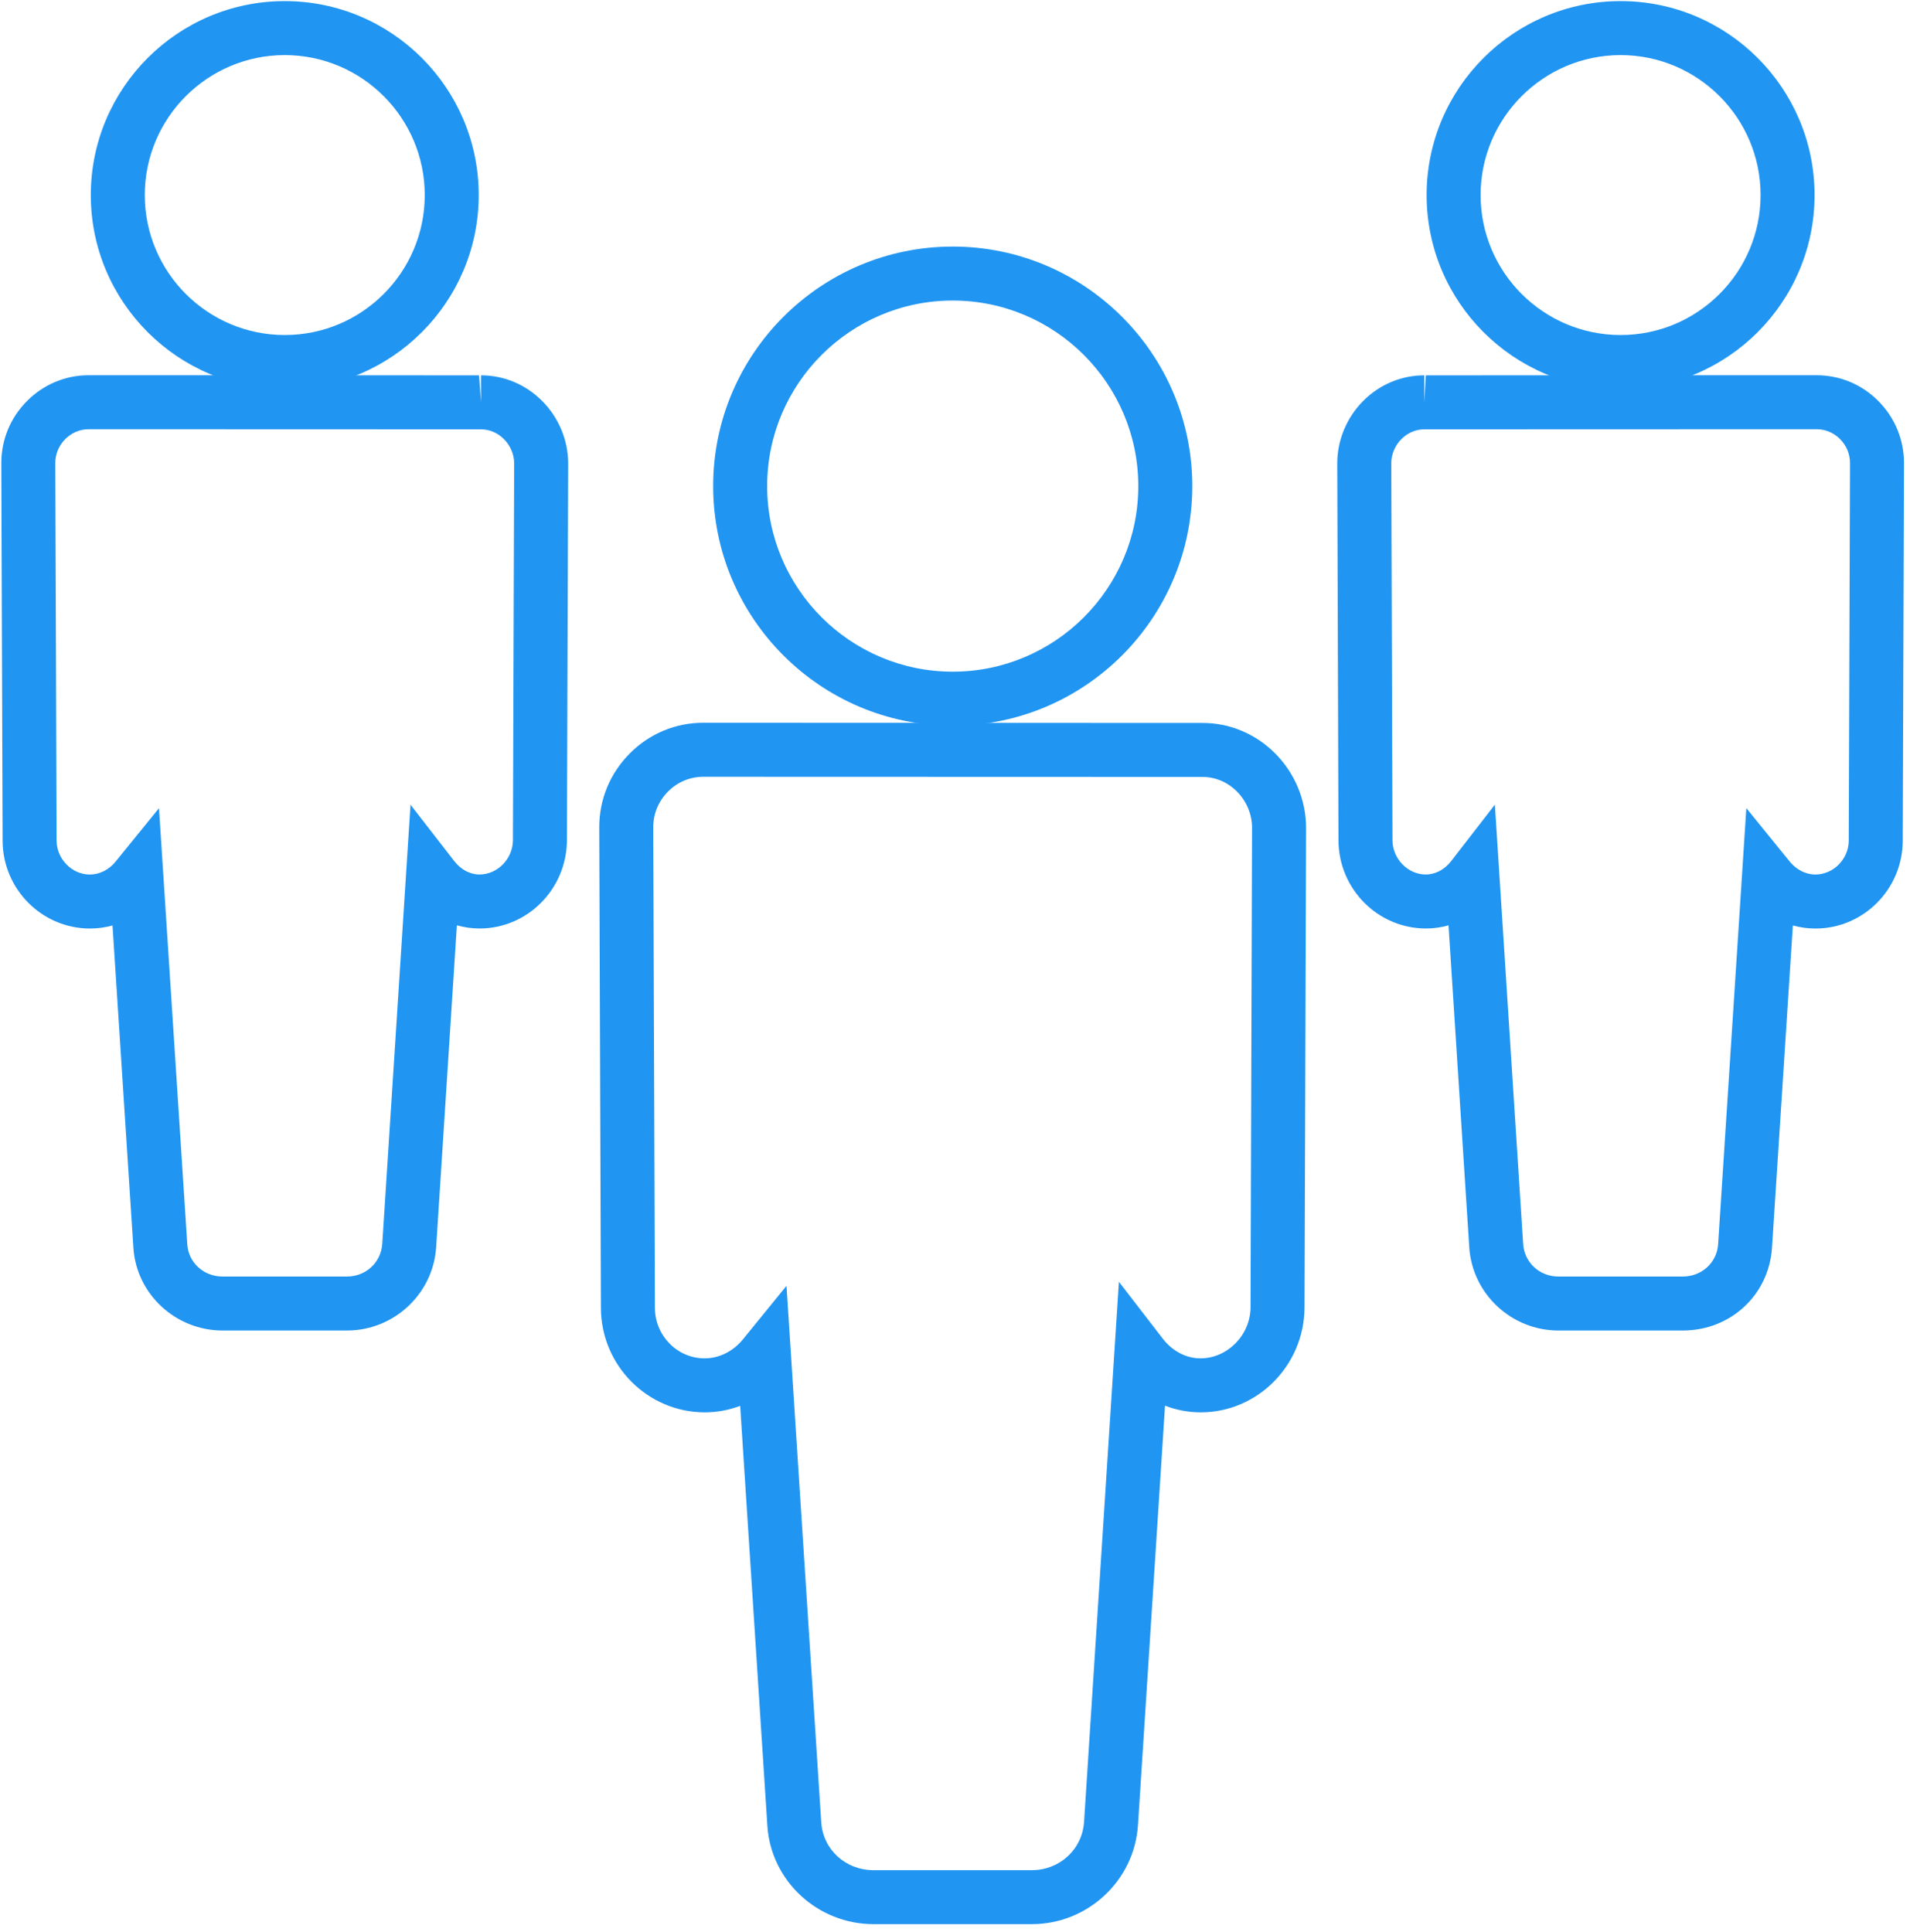 <?xml version="1.0" encoding="UTF-8" standalone="no"?>
<svg width="87px" height="88px" viewBox="0 0 87 88" version="1.1" xmlns="http://www.w3.org/2000/svg" xmlns:xlink="http://www.w3.org/1999/xlink" xmlns:sketch="http://www.bohemiancoding.com/sketch/ns">
    <!-- Generator: Sketch 3.3.3 (12072) - http://www.bohemiancoding.com/sketch -->
    <title>ic_people</title>
    <desc>Created with Sketch.</desc>
    <defs></defs>
    <g id="Features" stroke="none" stroke-width="1" fill="none" fill-rule="evenodd" sketch:type="MSPage">
        <g id="Desktop" sketch:type="MSArtboardGroup" transform="translate(-76, -284)" fill="#2195F2">
            <g id="Icons" sketch:type="MSLayerGroup" transform="translate(76, 277)">
                <g id="ic_people" transform="translate(0, 7)" sketch:type="MSShapeGroup">
                    <path d="M46.995,87.652 L39.794,87.652 C37.24,87.652 35.113,85.681 34.953,83.166 L33.715,64.042 C33.203,64.235 32.66,64.337 32.107,64.337 C29.499,64.337 27.381,62.206 27.371,59.586 L27.296,37.693 C27.292,36.422 27.786,35.224 28.689,34.318 C29.585,33.42 30.77,32.925 32.027,32.925 L54.775,32.933 C56.017,32.933 57.192,33.426 58.084,34.321 C58.982,35.221 59.495,36.459 59.491,37.717 L59.421,59.57 C59.403,62.201 57.282,64.337 54.693,64.337 C54.129,64.337 53.581,64.232 53.066,64.033 L51.834,83.147 C51.667,85.674 49.542,87.652 46.995,87.652 L46.995,87.652 Z M35.825,58.573 L37.407,83.008 C37.487,84.254 38.513,85.193 39.794,85.193 L46.995,85.193 C48.272,85.193 49.297,84.245 49.379,82.988 L50.966,58.39 L52.957,60.972 C53.4,61.548 54.028,61.878 54.68,61.878 C55.914,61.878 56.953,60.815 56.962,59.558 L57.031,37.71 C57.033,37.101 56.782,36.498 56.343,36.057 C55.916,35.628 55.358,35.392 54.775,35.392 L32.039,35.385 C31.429,35.385 30.862,35.622 30.431,36.055 C29.993,36.494 29.753,37.072 29.755,37.685 L29.831,59.577 C29.836,60.846 30.85,61.878 32.093,61.878 C32.76,61.878 33.394,61.56 33.847,61.004 L35.825,58.573 L35.825,58.573 Z" id="Fill-1"></path>
                    <path d="M43.396,33.057 C37.379,33.057 32.484,28.161 32.484,22.144 C32.484,16.127 37.379,11.232 43.396,11.232 C49.413,11.232 54.308,16.127 54.308,22.144 C54.308,28.161 49.413,33.057 43.396,33.057 L43.396,33.057 Z M43.396,13.691 C38.735,13.691 34.944,17.483 34.944,22.144 C34.944,26.805 38.735,30.597 43.396,30.597 C48.057,30.597 51.849,26.805 51.849,22.144 C51.849,17.483 48.057,13.691 43.396,13.691 L43.396,13.691 Z" id="Fill-2"></path>
                    <path d="M15.801,60.61 L10.143,60.61 C8,60.61 6.213,58.955 6.076,56.842 L5.125,42.158 C4.794,42.25 4.451,42.298 4.103,42.298 C1.909,42.298 0.126,40.505 0.119,38.301 L0.06,21.103 C0.057,20.033 0.474,19.025 1.234,18.264 C1.987,17.509 2.983,17.093 4.04,17.093 L21.82,17.098 L21.91,18.328 L21.91,17.098 C22.955,17.098 23.944,17.513 24.695,18.265 C25.45,19.02 25.882,20.06 25.88,21.117 L25.823,38.288 C25.809,40.499 24.026,42.296 21.847,42.296 C21.492,42.296 21.144,42.246 20.81,42.151 L19.866,56.826 C19.723,58.949 17.938,60.61 15.801,60.61 L15.801,60.61 Z M7.242,36.814 L8.531,56.683 C8.585,57.52 9.278,58.151 10.143,58.151 L15.801,58.151 C16.662,58.151 17.355,57.512 17.412,56.665 L18.699,36.657 L20.689,39.224 C20.991,39.613 21.41,39.836 21.838,39.836 C22.664,39.836 23.359,39.122 23.364,38.276 L23.42,21.111 C23.421,20.704 23.251,20.3 22.954,20.003 C22.668,19.716 22.297,19.558 21.91,19.558 L4.05,19.552 C3.641,19.552 3.263,19.712 2.974,20.001 C2.68,20.296 2.518,20.686 2.519,21.096 L2.578,38.293 C2.581,39.13 3.275,39.838 4.093,39.838 C4.532,39.838 4.966,39.619 5.264,39.251 L7.242,36.814 L7.242,36.814 Z" id="Fill-3"></path>
                    <path d="M12.971,17.722 C8.099,17.722 4.136,13.758 4.136,8.886 C4.136,4.014 8.099,0.05 12.971,0.05 C17.843,0.05 21.806,4.014 21.806,8.886 C21.806,13.758 17.843,17.722 12.971,17.722 L12.971,17.722 Z M12.971,2.51 C9.455,2.51 6.595,5.37 6.595,8.886 C6.595,12.402 9.455,15.262 12.971,15.262 C16.486,15.262 19.347,12.402 19.347,8.886 C19.347,5.37 16.486,2.51 12.971,2.51 L12.971,2.51 Z" id="Fill-4"></path>
                    <path d="M76.648,60.61 L70.988,60.61 C68.852,60.61 67.067,58.949 66.925,56.829 L65.98,42.152 C65.648,42.247 65.304,42.296 64.953,42.296 C62.761,42.296 60.978,40.499 60.967,38.29 L60.912,21.119 C60.907,20.065 61.336,19.025 62.089,18.268 C62.839,17.514 63.83,17.098 64.877,17.098 L64.877,18.328 L64.946,17.098 L82.739,17.093 C83.804,17.093 84.8,17.508 85.553,18.263 C86.312,19.025 86.729,20.033 86.727,21.102 L86.67,38.301 C86.662,40.505 84.879,42.298 82.695,42.298 C82.343,42.298 81.997,42.25 81.664,42.158 L80.714,56.842 C80.573,58.991 78.824,60.61 76.648,60.61 L76.648,60.61 Z M68.091,36.654 L69.379,56.668 C69.435,57.512 70.127,58.151 70.988,58.151 L76.648,58.151 C77.512,58.151 78.204,57.519 78.26,56.681 L79.545,36.813 L81.524,39.251 C81.823,39.619 82.256,39.838 82.686,39.838 C83.514,39.838 84.207,39.13 84.21,38.293 L84.267,21.095 C84.268,20.685 84.107,20.296 83.812,20 C83.524,19.712 83.146,19.552 82.746,19.552 L64.877,19.558 C64.489,19.558 64.118,19.716 63.832,20.003 C63.537,20.299 63.37,20.702 63.372,21.109 L63.427,38.279 C63.431,39.122 64.126,39.836 64.943,39.836 C65.381,39.836 65.799,39.614 66.101,39.224 L68.091,36.654 L68.091,36.654 Z" id="Fill-5"></path>
                    <path d="M73.818,17.722 C68.946,17.722 64.982,13.758 64.982,8.886 C64.982,4.014 68.946,0.05 73.818,0.05 C78.69,0.05 82.653,4.014 82.653,8.886 C82.653,13.758 78.69,17.722 73.818,17.722 L73.818,17.722 Z M73.818,2.51 C70.302,2.51 67.441,5.37 67.441,8.886 C67.441,12.402 70.302,15.262 73.818,15.262 C77.333,15.262 80.194,12.402 80.194,8.886 C80.194,5.37 77.333,2.51 73.818,2.51 L73.818,2.51 Z" id="Fill-6"></path>
                </g>
            </g>
        </g>
    </g>
</svg>